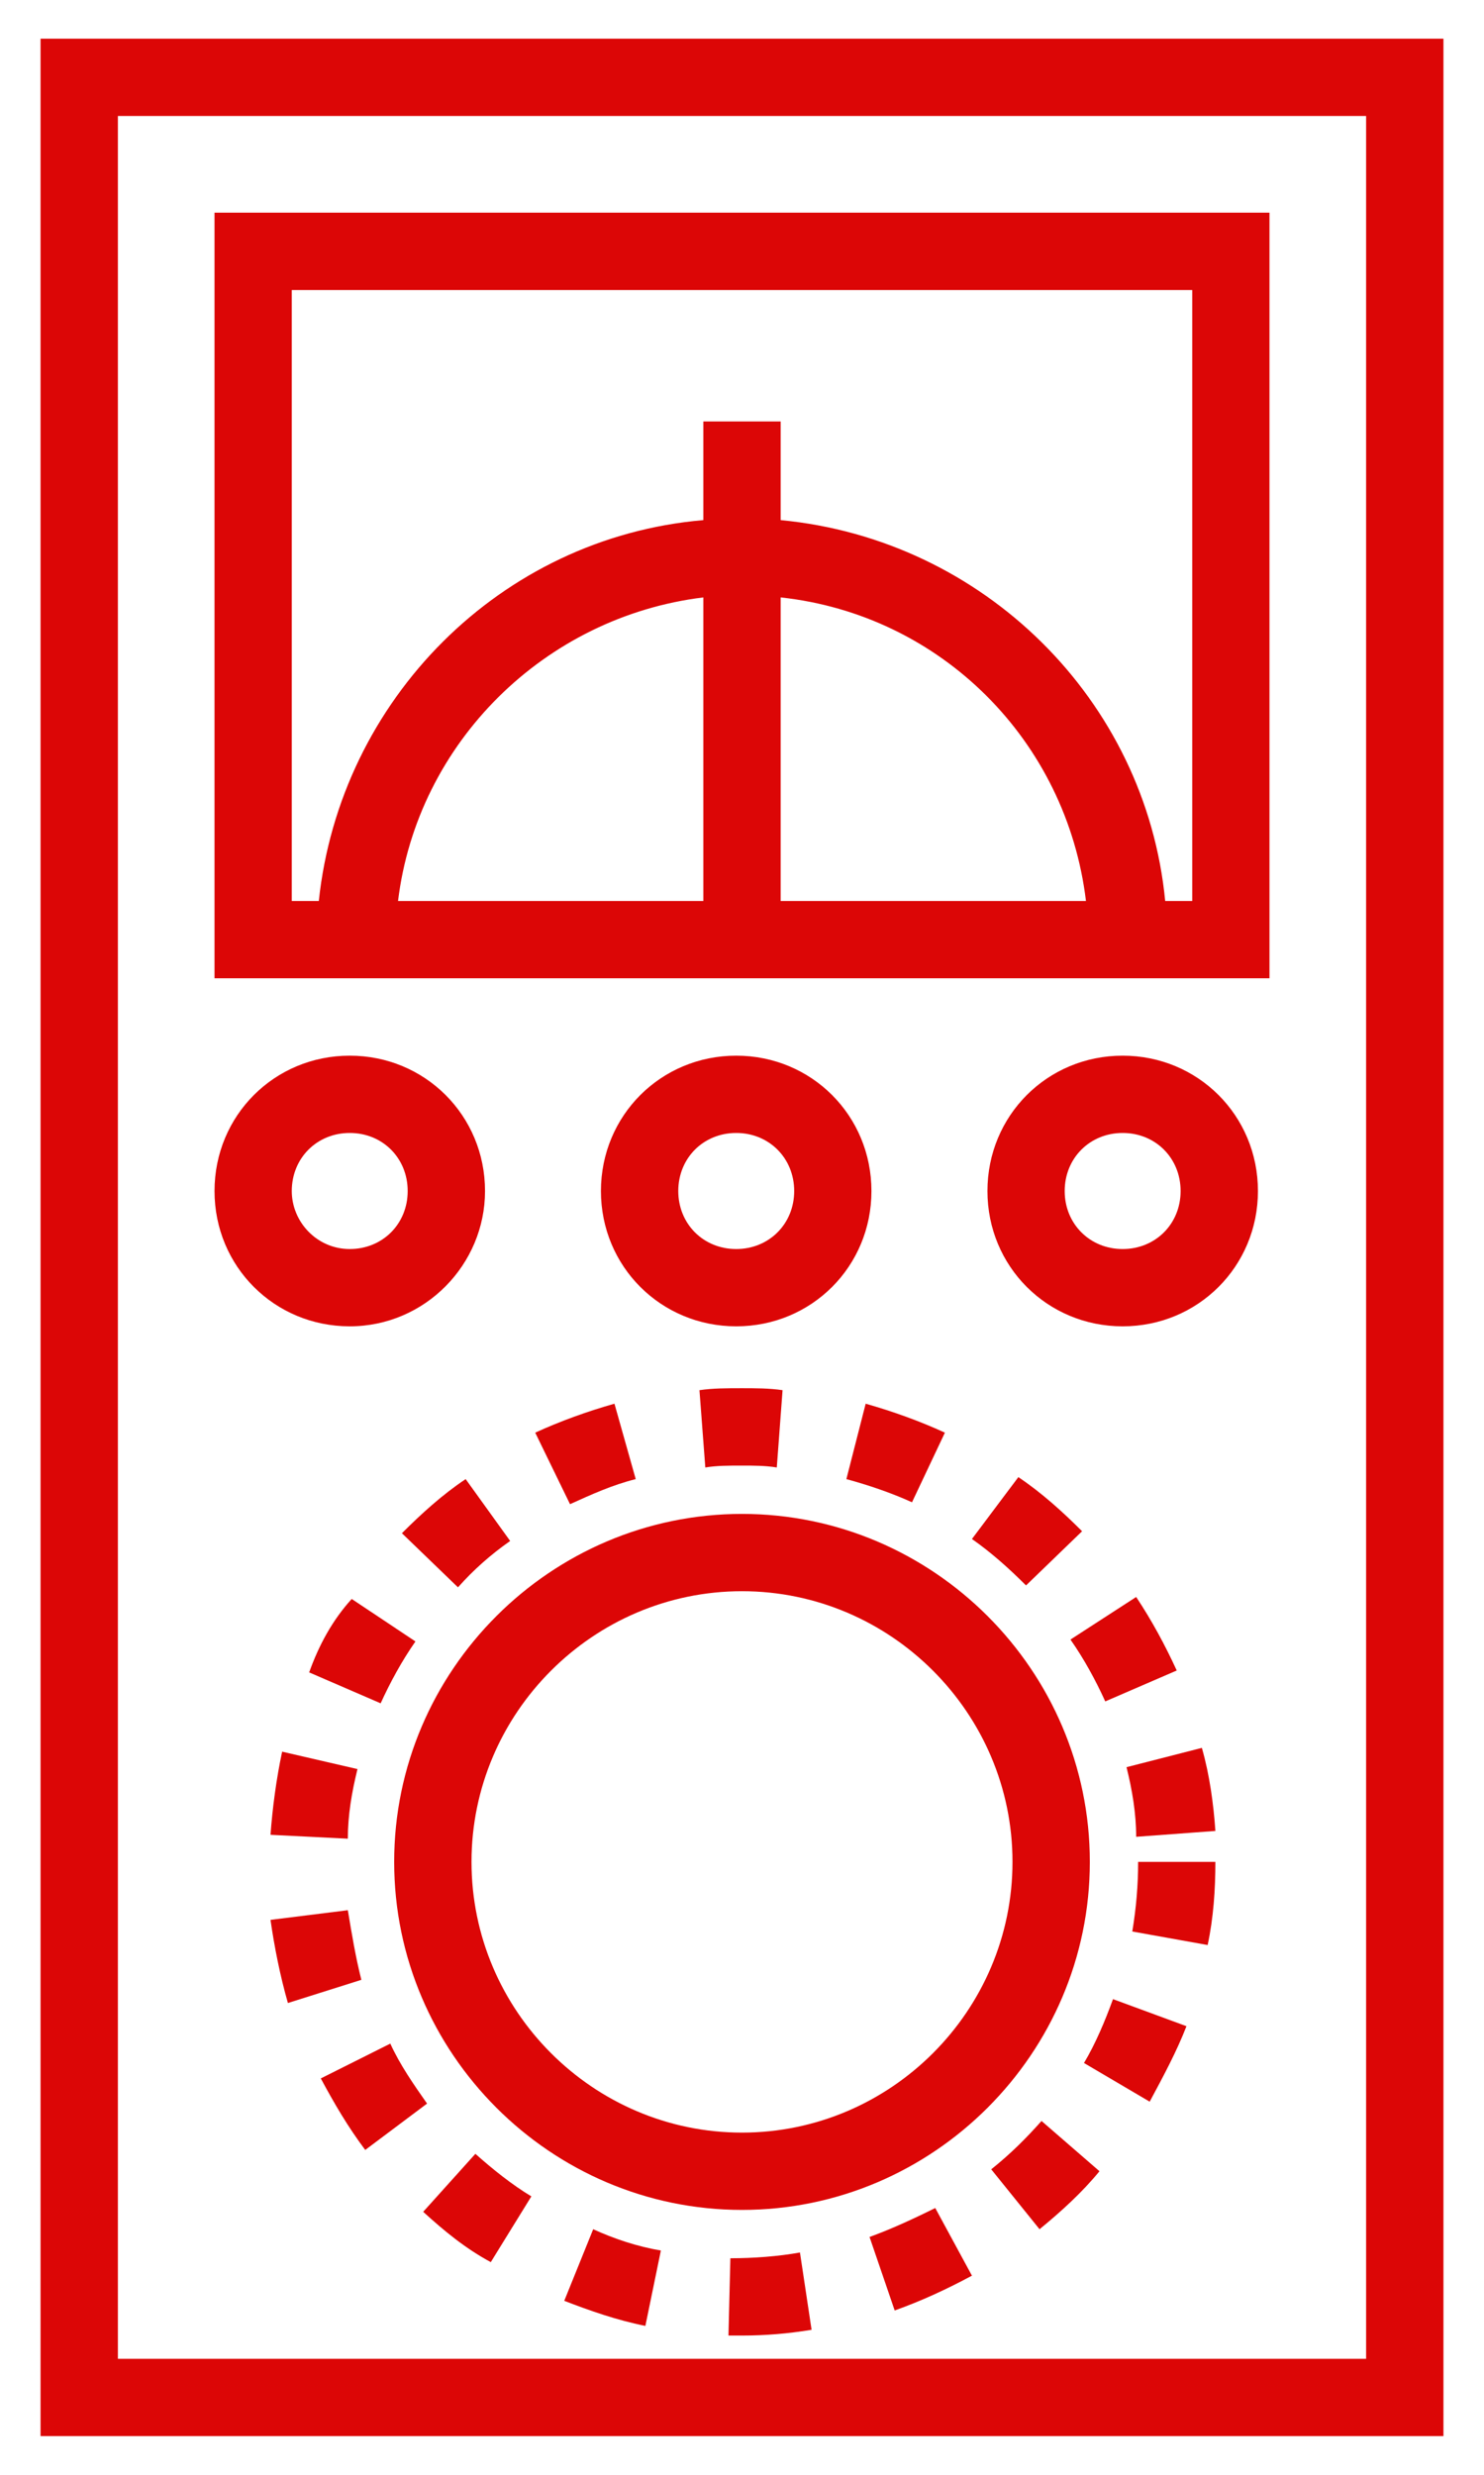 <svg width="18" height="30" viewBox="0 0 18 30" fill="none" xmlns="http://www.w3.org/2000/svg">
<path d="M0.492 29.531H17.508V0.469H0.492V29.531ZM1.43 1.406H16.57V28.594H1.43V1.406Z" fill="#dc0606"/>
<path d="M2.602 11.859H15.398V2.578H2.602V11.859ZM9.469 7.242C11.414 7.453 12.938 8.977 13.172 10.922H9.469V7.242ZM8.531 10.922H4.828C5.062 9 6.609 7.477 8.531 7.242V10.922ZM3.539 3.516H14.461V10.922H14.133C13.898 8.484 11.93 6.539 9.469 6.305V5.109H8.531V6.305C6.07 6.516 4.125 8.484 3.867 10.922H3.539V3.516Z" fill="#dc0606"/>
<path d="M5.883 14.438C5.883 13.523 5.156 12.797 4.242 12.797C3.328 12.797 2.602 13.523 2.602 14.438C2.602 15.352 3.328 16.078 4.242 16.078C5.156 16.078 5.883 15.328 5.883 14.438ZM3.539 14.438C3.539 14.039 3.844 13.734 4.242 13.734C4.641 13.734 4.945 14.039 4.945 14.438C4.945 14.836 4.641 15.141 4.242 15.141C3.844 15.141 3.539 14.812 3.539 14.438Z" fill="#dc0606"/>
<path d="M8.93 12.797C8.016 12.797 7.289 13.523 7.289 14.438C7.289 15.352 8.016 16.078 8.93 16.078C9.844 16.078 10.57 15.352 10.57 14.438C10.57 13.523 9.844 12.797 8.93 12.797ZM8.93 15.141C8.531 15.141 8.227 14.836 8.227 14.438C8.227 14.039 8.531 13.734 8.93 13.734C9.328 13.734 9.633 14.039 9.633 14.438C9.633 14.836 9.328 15.141 8.93 15.141Z" fill="#dc0606"/>
<path d="M13.617 12.797C12.703 12.797 11.977 13.523 11.977 14.438C11.977 15.352 12.703 16.078 13.617 16.078C14.531 16.078 15.258 15.352 15.258 14.438C15.258 13.523 14.531 12.797 13.617 12.797ZM13.617 15.141C13.219 15.141 12.914 14.836 12.914 14.438C12.914 14.039 13.219 13.734 13.617 13.734C14.016 13.734 14.32 14.039 14.32 14.438C14.32 14.836 14.016 15.141 13.617 15.141Z" fill="#dc0606"/>
<path d="M5.133 26.812C5.391 27.047 5.648 27.258 5.953 27.422L6.445 26.625C6.211 26.484 5.977 26.297 5.766 26.109L5.133 26.812Z" fill="#dc0606"/>
<path d="M6.844 27.891C7.148 28.008 7.477 28.125 7.828 28.195L8.016 27.281C7.734 27.234 7.453 27.141 7.195 27.023L6.844 27.891Z" fill="#dc0606"/>
<path d="M8.859 27.375L8.836 28.312C8.883 28.312 8.953 28.312 9 28.312C9.281 28.312 9.562 28.289 9.844 28.242L9.703 27.305C9.445 27.352 9.141 27.375 8.859 27.375Z" fill="#dc0606"/>
<path d="M10.547 27.117L10.852 28.008C11.18 27.891 11.484 27.75 11.789 27.586L11.344 26.766C11.062 26.906 10.805 27.023 10.547 27.117Z" fill="#dc0606"/>
<path d="M12.023 26.297L12.609 27.023C12.867 26.812 13.125 26.578 13.336 26.32L12.633 25.711C12.445 25.922 12.258 26.109 12.023 26.297Z" fill="#dc0606"/>
<path d="M6.188 18.68L5.648 17.93C5.367 18.117 5.109 18.352 4.875 18.586L5.555 19.242C5.742 19.031 5.953 18.844 6.188 18.68Z" fill="#dc0606"/>
<path d="M3.75 20.273L4.617 20.648C4.734 20.391 4.875 20.133 5.039 19.898L4.266 19.383C4.031 19.641 3.867 19.945 3.75 20.273Z" fill="#dc0606"/>
<path d="M4.734 24.773L3.891 25.195C4.055 25.5 4.219 25.781 4.43 26.062L5.18 25.5C5.016 25.266 4.852 25.031 4.734 24.773Z" fill="#dc0606"/>
<path d="M4.336 21.445L3.422 21.234C3.352 21.562 3.305 21.914 3.281 22.242L4.219 22.289C4.219 22.008 4.266 21.727 4.336 21.445Z" fill="#dc0606"/>
<path d="M4.219 23.156L3.281 23.273C3.328 23.602 3.398 23.953 3.492 24.281L4.383 24C4.312 23.719 4.266 23.438 4.219 23.156Z" fill="#dc0606"/>
<path d="M14.742 22.195C14.719 21.867 14.672 21.516 14.578 21.188L13.664 21.422C13.734 21.703 13.781 21.984 13.781 22.266L14.742 22.195Z" fill="#dc0606"/>
<path d="M12.984 19.875C13.148 20.109 13.289 20.367 13.406 20.625L14.273 20.25C14.133 19.945 13.969 19.641 13.781 19.359L12.984 19.875Z" fill="#dc0606"/>
<path d="M11.789 18.656C12.023 18.82 12.234 19.008 12.445 19.219L13.125 18.562C12.891 18.328 12.633 18.094 12.352 17.906L11.789 18.656Z" fill="#dc0606"/>
<path d="M6.914 18.234C7.172 18.117 7.43 18 7.711 17.93L7.453 17.016C7.125 17.109 6.797 17.227 6.492 17.367L6.914 18.234Z" fill="#dc0606"/>
<path d="M13.734 23.414L14.648 23.578C14.719 23.25 14.742 22.898 14.742 22.57H13.805C13.805 22.852 13.781 23.133 13.734 23.414Z" fill="#dc0606"/>
<path d="M13.148 25.008L13.945 25.477C14.109 25.172 14.273 24.867 14.391 24.562L13.5 24.234C13.406 24.492 13.289 24.773 13.148 25.008Z" fill="#dc0606"/>
<path d="M8.555 17.789C8.695 17.766 8.836 17.766 9 17.766C9.141 17.766 9.281 17.766 9.422 17.789L9.492 16.852C9.328 16.828 9.164 16.828 9 16.828C8.812 16.828 8.648 16.828 8.484 16.852L8.555 17.789Z" fill="#dc0606"/>
<path d="M11.062 18.211L11.461 17.367C11.156 17.227 10.828 17.109 10.5 17.016L10.266 17.93C10.523 18 10.805 18.094 11.062 18.211Z" fill="#dc0606"/>
<path d="M9 18.352C6.68 18.352 4.781 20.25 4.781 22.57C4.781 24.891 6.68 26.789 9 26.789C11.32 26.789 13.219 24.891 13.219 22.57C13.219 20.25 11.32 18.352 9 18.352ZM9 25.852C7.195 25.852 5.719 24.375 5.719 22.57C5.719 20.766 7.195 19.289 9 19.289C10.805 19.289 12.281 20.766 12.281 22.57C12.281 24.375 10.805 25.852 9 25.852Z" fill="#dc0606"/>
</svg>
